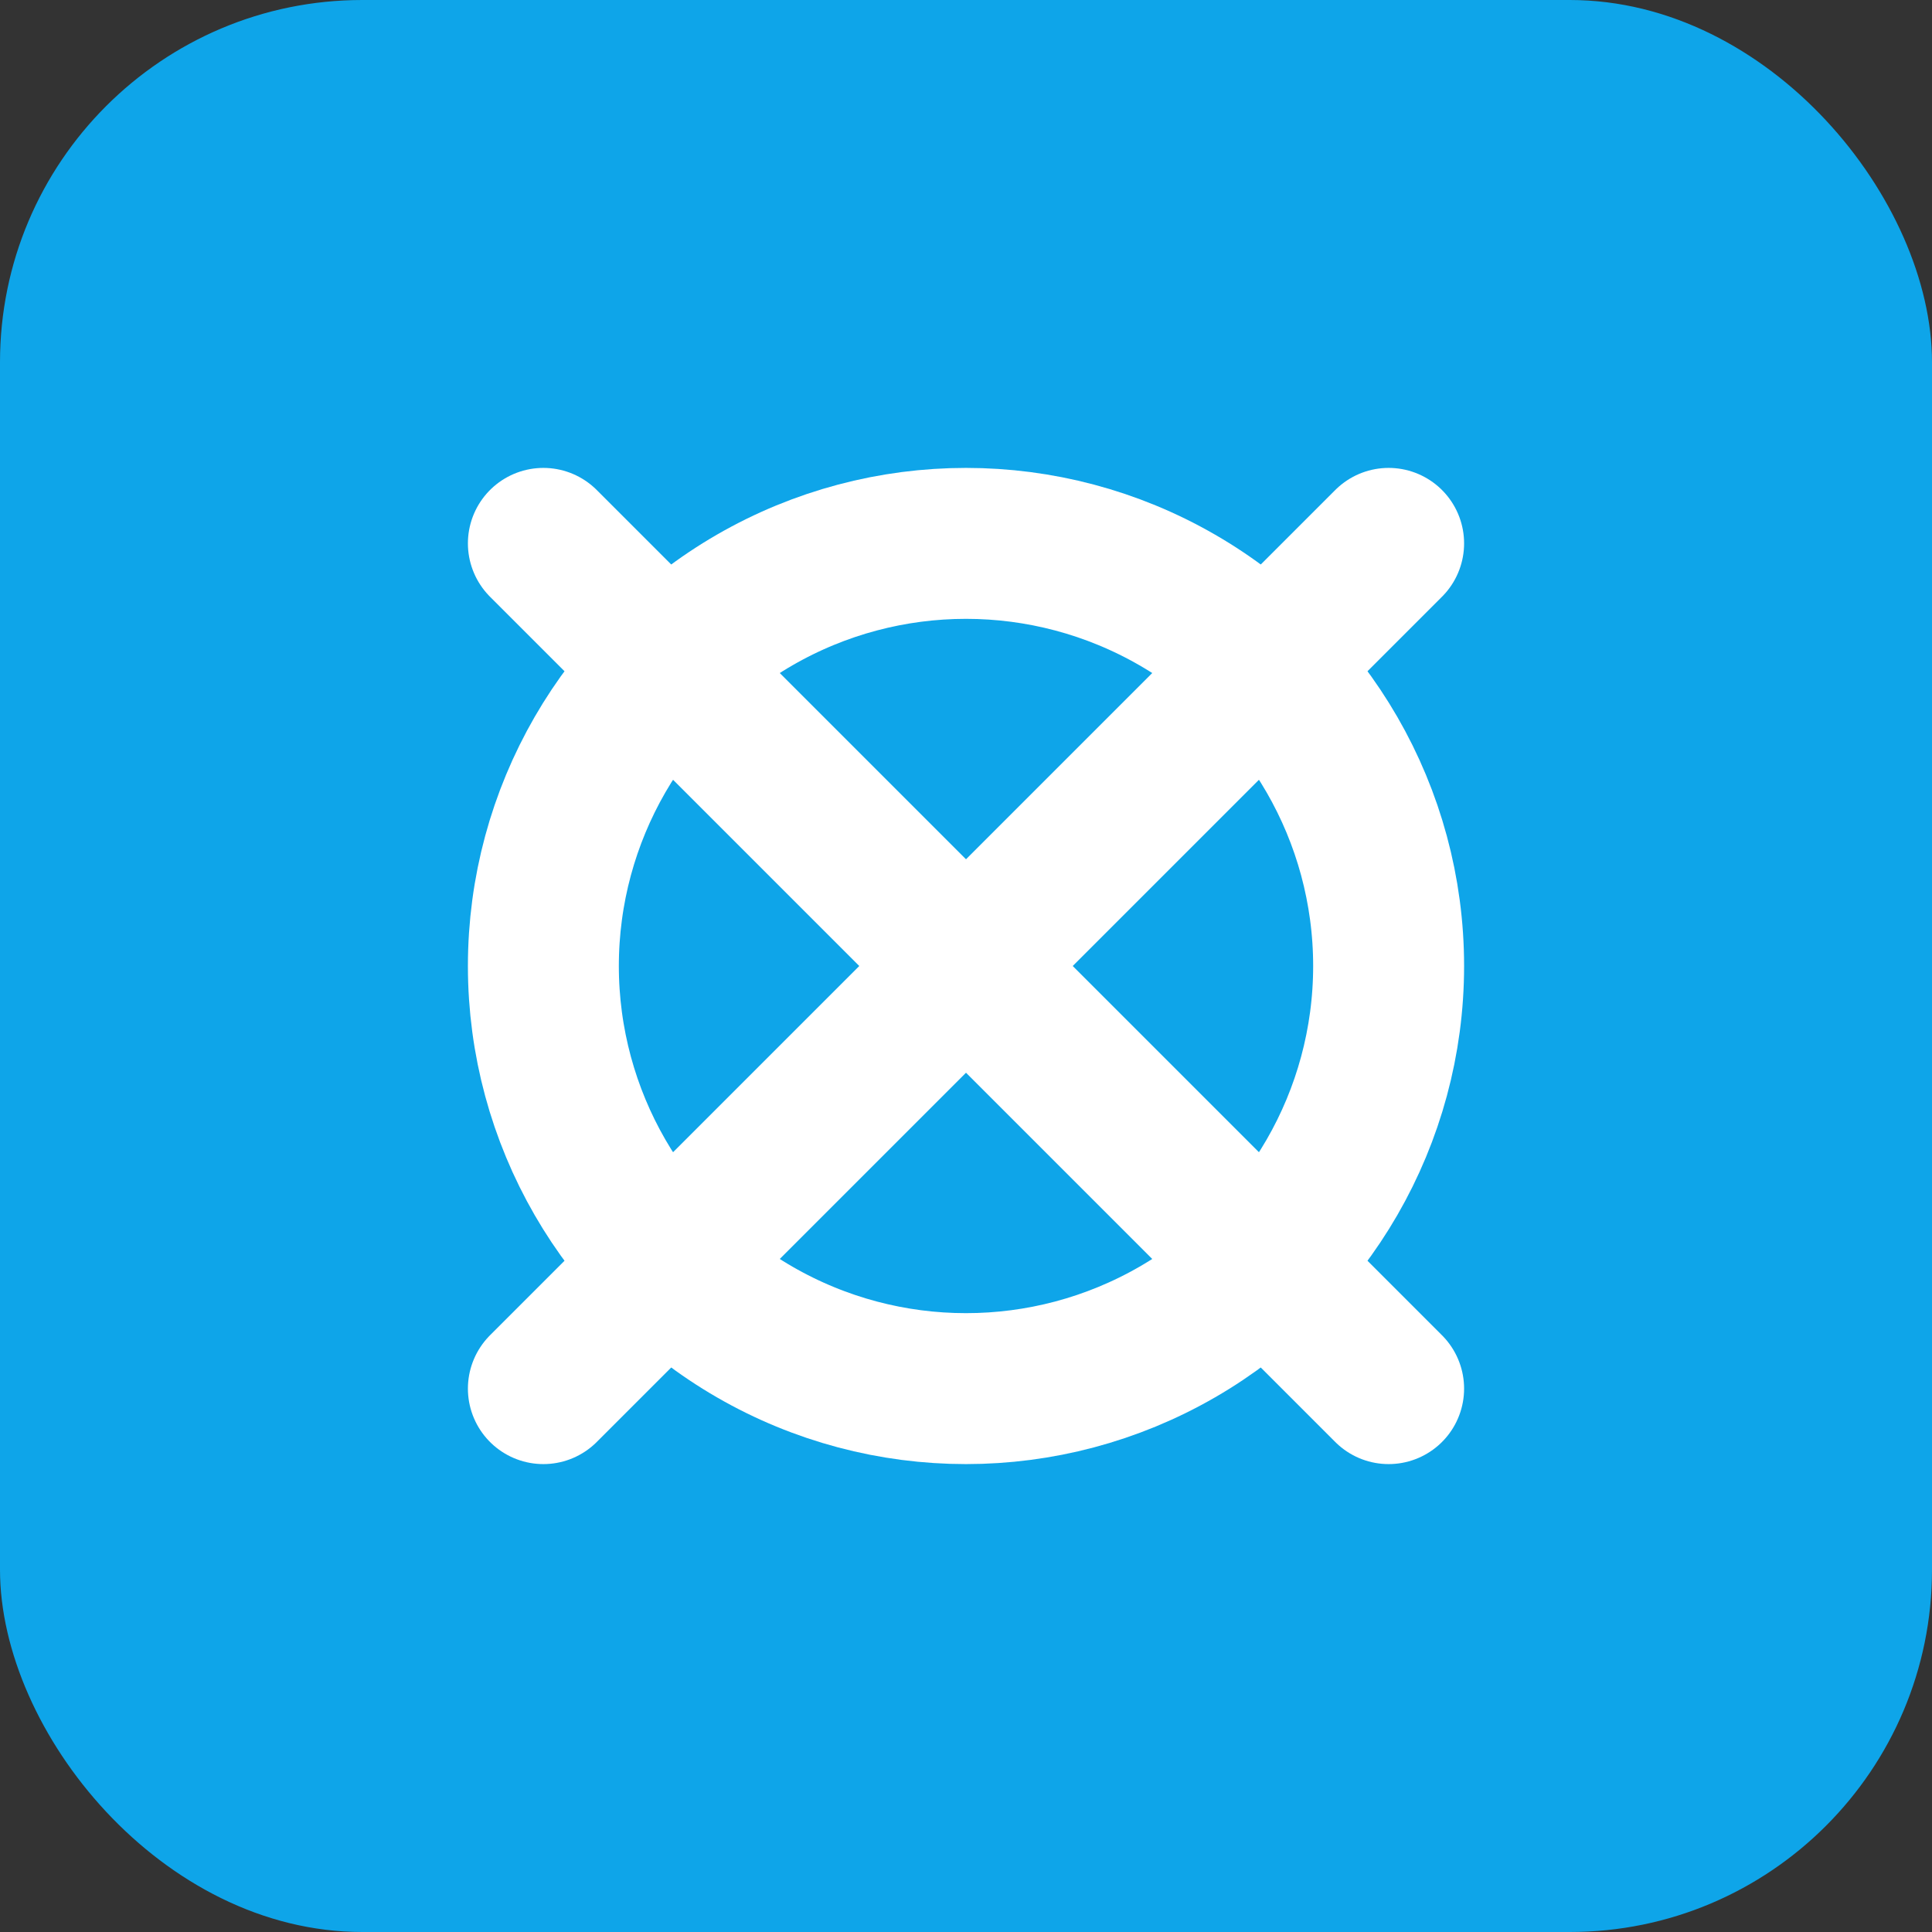 <svg xmlns="http://www.w3.org/2000/svg" viewBox="0 0 128 128">
  <rect x="0" y="0" width="128" height="128" fill="#333333" stroke="none"/>
  <rect width="128" height="128" rx="24" fill="#0ea5e9"/>
  <g stroke="white" stroke-width="10" stroke-linecap="round" stroke-linejoin="round">
    <line x1="36" y1="36" x2="92" y2="92"/>
    <line x1="92" y1="36" x2="36" y2="92"/>
    <circle cx="64" cy="64" r="28" fill="none"/>
  </g>
</svg>
